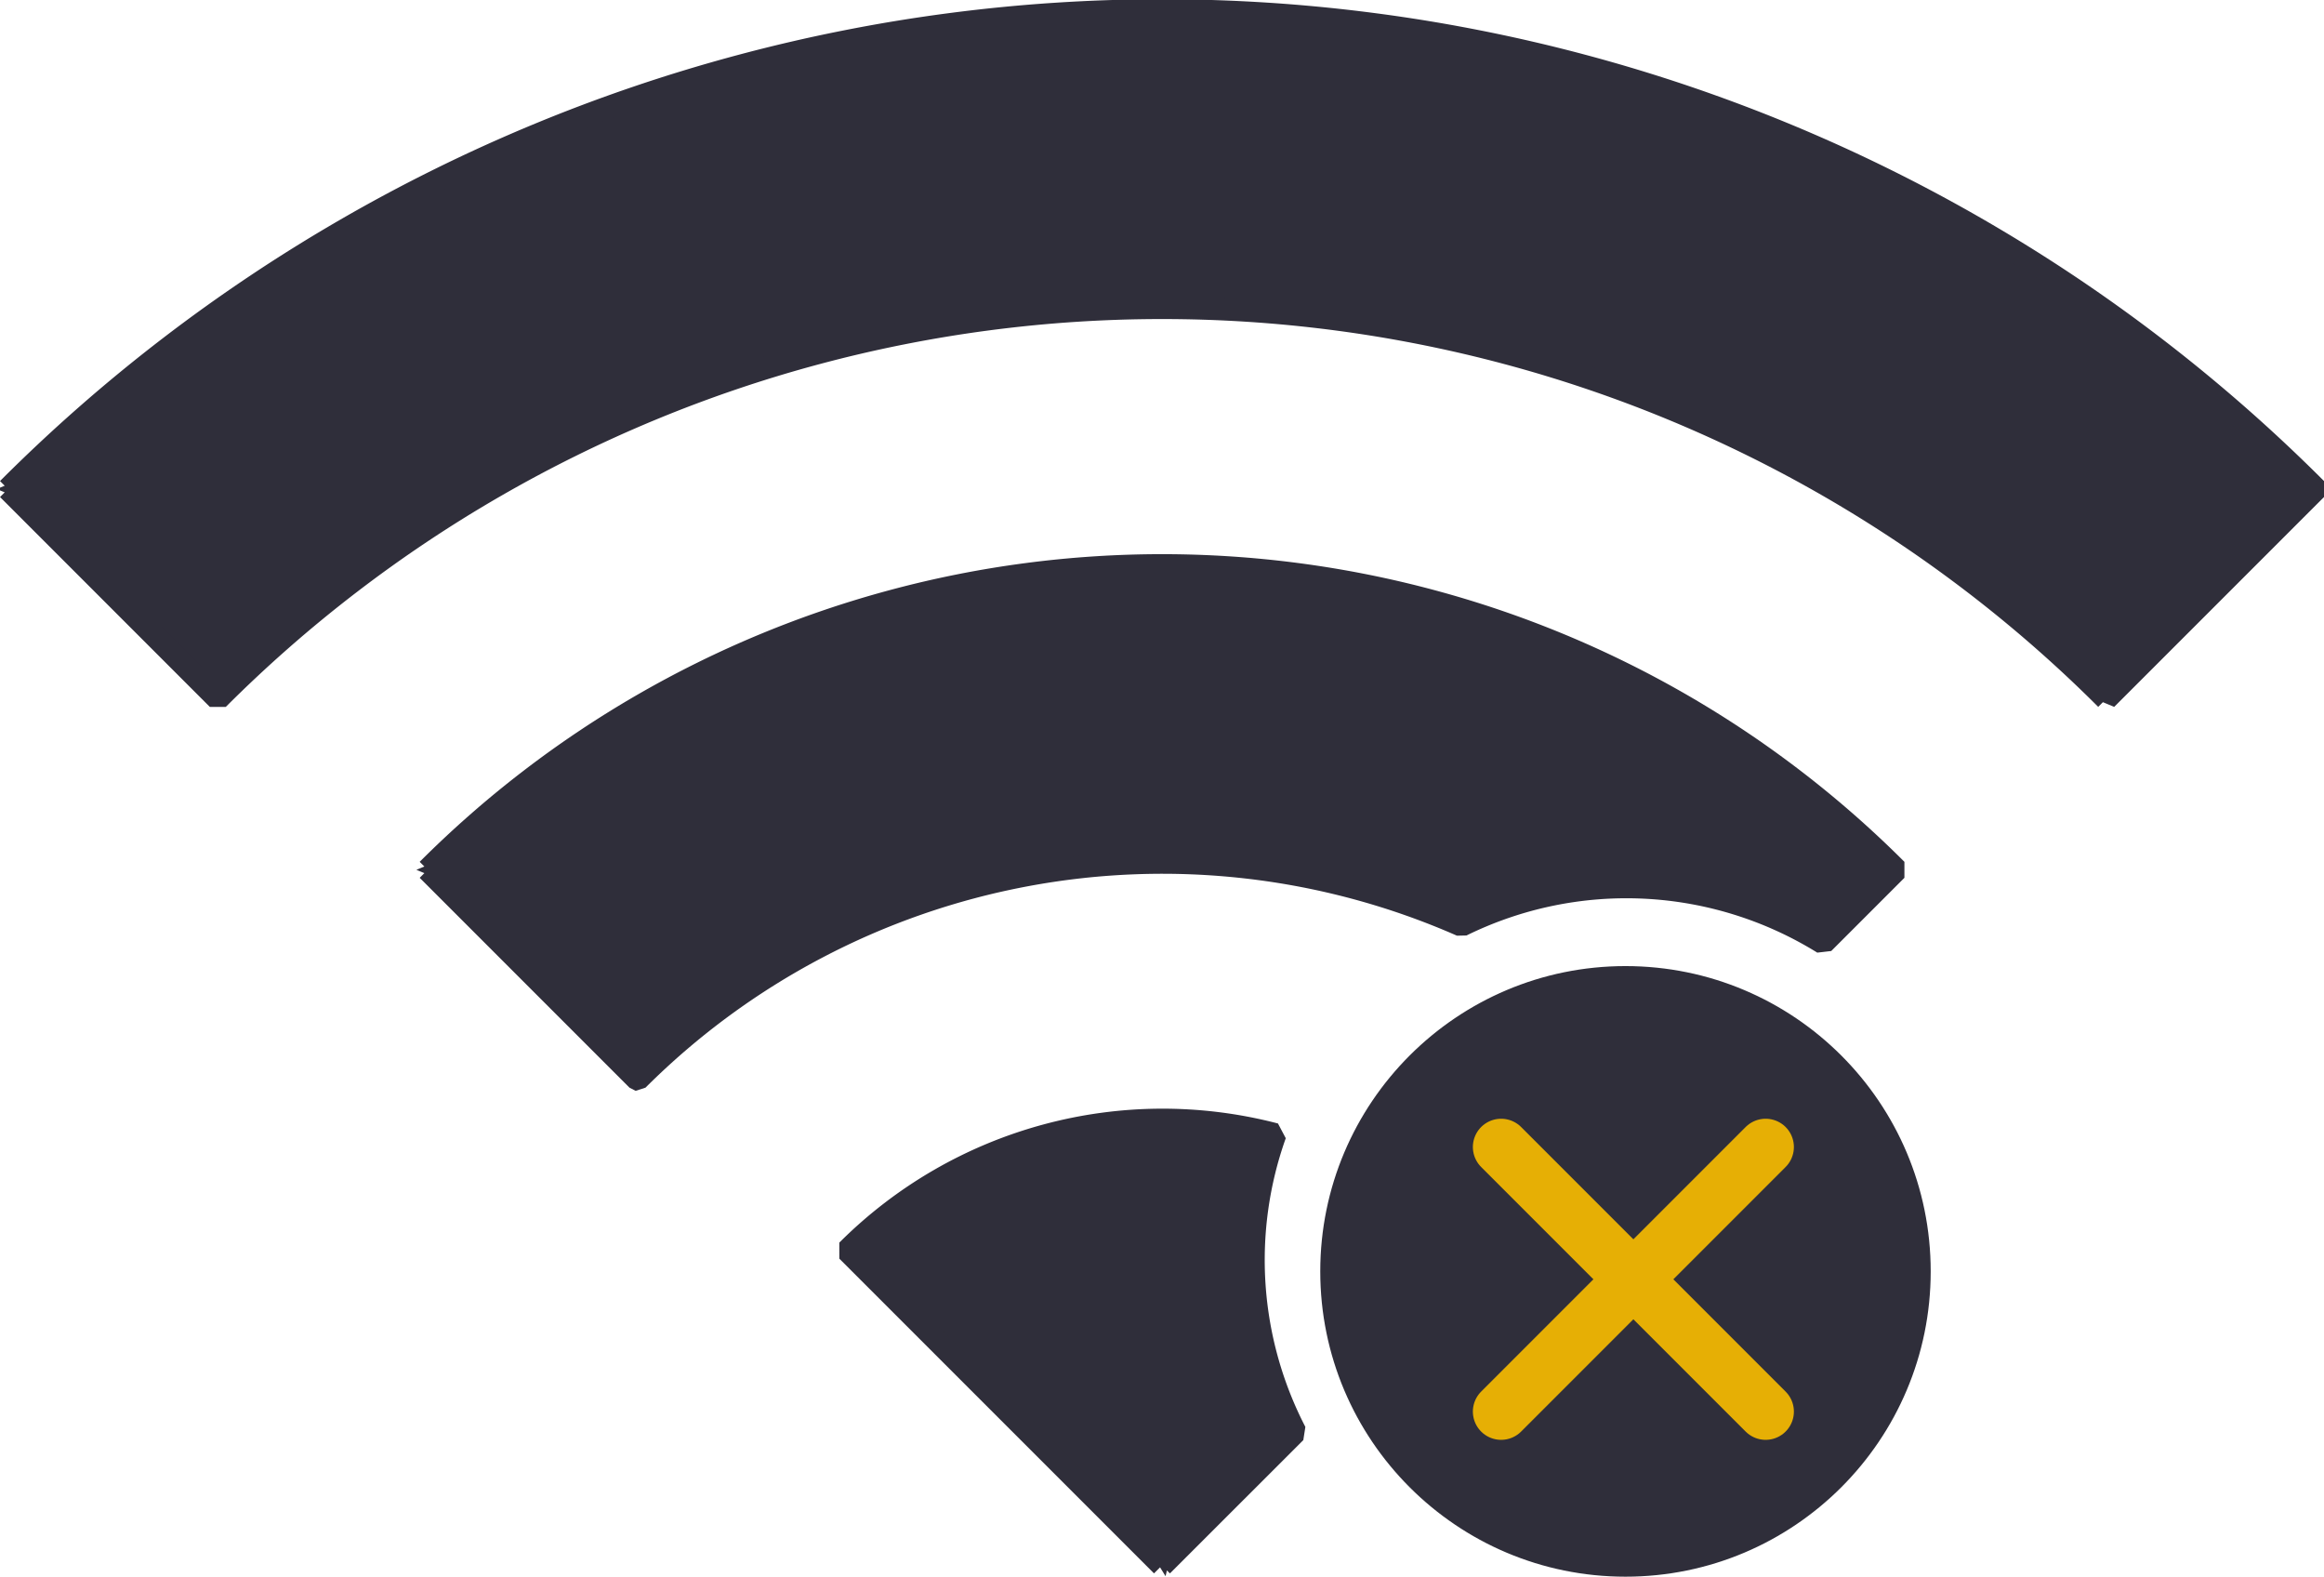 <svg xmlns="http://www.w3.org/2000/svg" width="102.792" height="69.721" viewBox="0 0 102.792 69.721">
  <g id="Group_21827" data-name="Group 21827" transform="translate(-136.104 -305.639)">
    <path id="Subtraction_8" data-name="Subtraction 8" d="M2235.042,2310.721h0l-13.919-13.919a19.714,19.714,0,0,1,18.922-5.138,16.552,16.552,0,0,0,.894,13.163l-5.9,5.895Zm-23.2-21.479h0l-9.279-9.279a45.927,45.927,0,0,1,64.963,0l-3.237,3.237a16.523,16.523,0,0,0-16-.782,32.865,32.865,0,0,0-36.446,6.824Zm-18.562-16.837h0l-9.279-9.28a72.147,72.147,0,0,1,102.084,0l-9.28,9.279a59.067,59.067,0,0,0-83.524,0Z" transform="translate(-2047.542 -1935.861)" fill="#2f2e3a" stroke="#2f2e3a" stroke-linecap="round" stroke-linejoin="bevel" stroke-width="1"/>
    <g id="Group_21826" data-name="Group 21826" transform="translate(-15 17.359)">
      <circle id="Ellipse_68" data-name="Ellipse 68" cx="13" cy="13" r="13" transform="translate(210 331.5)" fill="#2f2e3a" stroke="#2f2e3a" stroke-linecap="round" stroke-linejoin="bevel" stroke-width="1"/>
      <g id="Group_21825" data-name="Group 21825">
        <line id="Line_115" data-name="Line 115" y1="11.699" x2="11.699" transform="translate(217.5 339)" fill="none" stroke="#e6af05" stroke-linecap="round" stroke-width="2.5"/>
        <line id="Line_116" data-name="Line 116" x2="11.699" y2="11.699" transform="translate(217.5 339)" fill="none" stroke="#e6af05" stroke-linecap="round" stroke-width="2.5"/>
      </g>
    </g>
  </g>
</svg>
